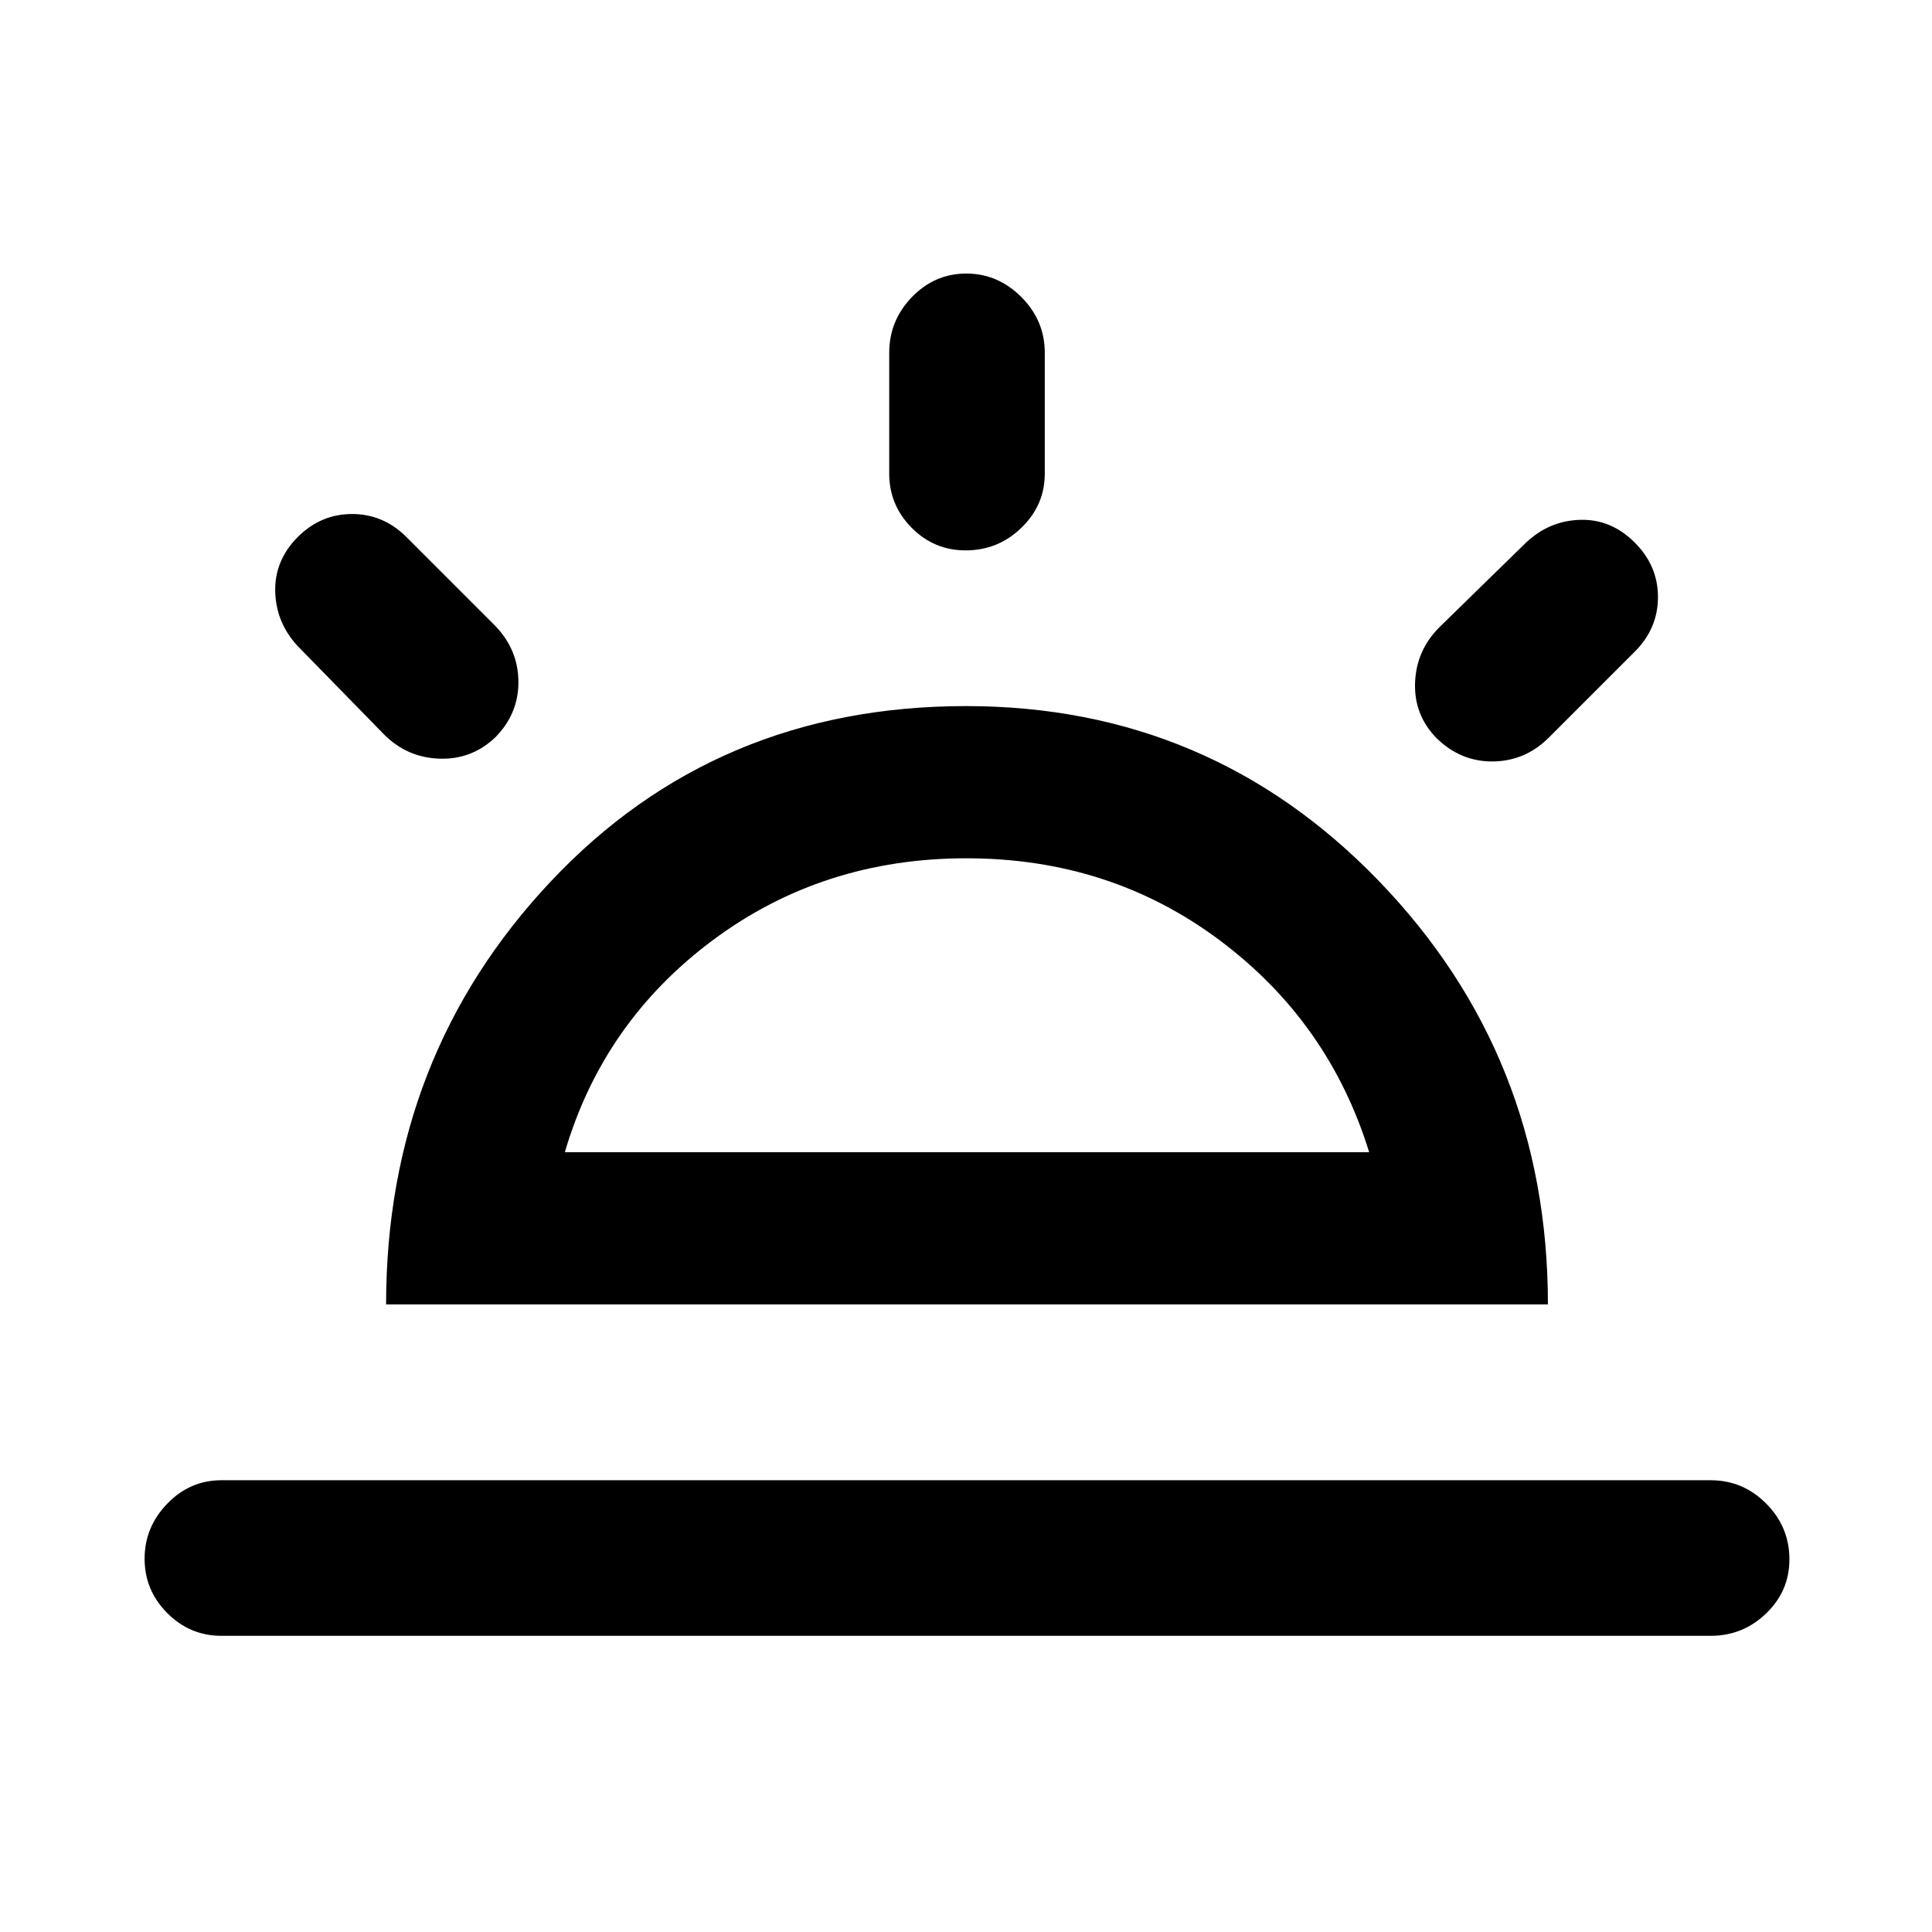 <svg xmlns="http://www.w3.org/2000/svg" height="48" viewBox="0 -960 960 960" width="48"><path d="M812.35-690.35q11.48 11.48 11.48 27.06 0 15.57-11.48 27.05l-43 43q-11.68 11.48-27.66 11.6-15.97.12-27.94-11.65-11.23-11.53-10.61-27.56.62-16.02 12.1-27.5l43-42q11.61-10.95 27-11.35 15.39-.41 27.11 11.35ZM110-147.17q-15.64 0-26.89-11.31-11.26-11.3-11.26-27 0-15.71 11.26-27.35 11.25-11.65 26.89-11.65h740q16.06 0 27.61 11.6 11.54 11.59 11.54 27.73 0 15.71-11.54 26.84-11.55 11.14-27.61 11.14H110Zm370.16-676.9q15.7 0 27.35 11.67 11.64 11.67 11.64 27.73v60q0 15.63-11.59 26.89-11.6 11.26-27.74 11.26-15.71 0-26.84-11.26-11.13-11.26-11.13-26.89v-60q0-16.06 11.3-27.73 11.3-11.67 27.01-11.67ZM147.89-693.11q11.48-11.48 27.06-11.48 15.57 0 27.05 11.48l44 44q11.48 11.89 11.6 27.76.12 15.87-11.36 27.62-11.72 11.21-27.79 10.71-16.08-.5-27.56-11.98l-43-44q-10.72-11.61-11.13-27-.41-15.39 11.13-27.11Zm132.78 305.63h399.66q-20-64.76-74.41-105.4-54.4-40.64-125.73-40.64-71.34 0-125.93 40.64t-73.59 105.4Zm-88.82 75.63q0-123.27 81.95-210.29 81.96-87.01 206.2-87.01 121.35 0 205.25 87.01 83.9 87.02 83.9 210.29h-577.3ZM480-387.48Z"/></svg>